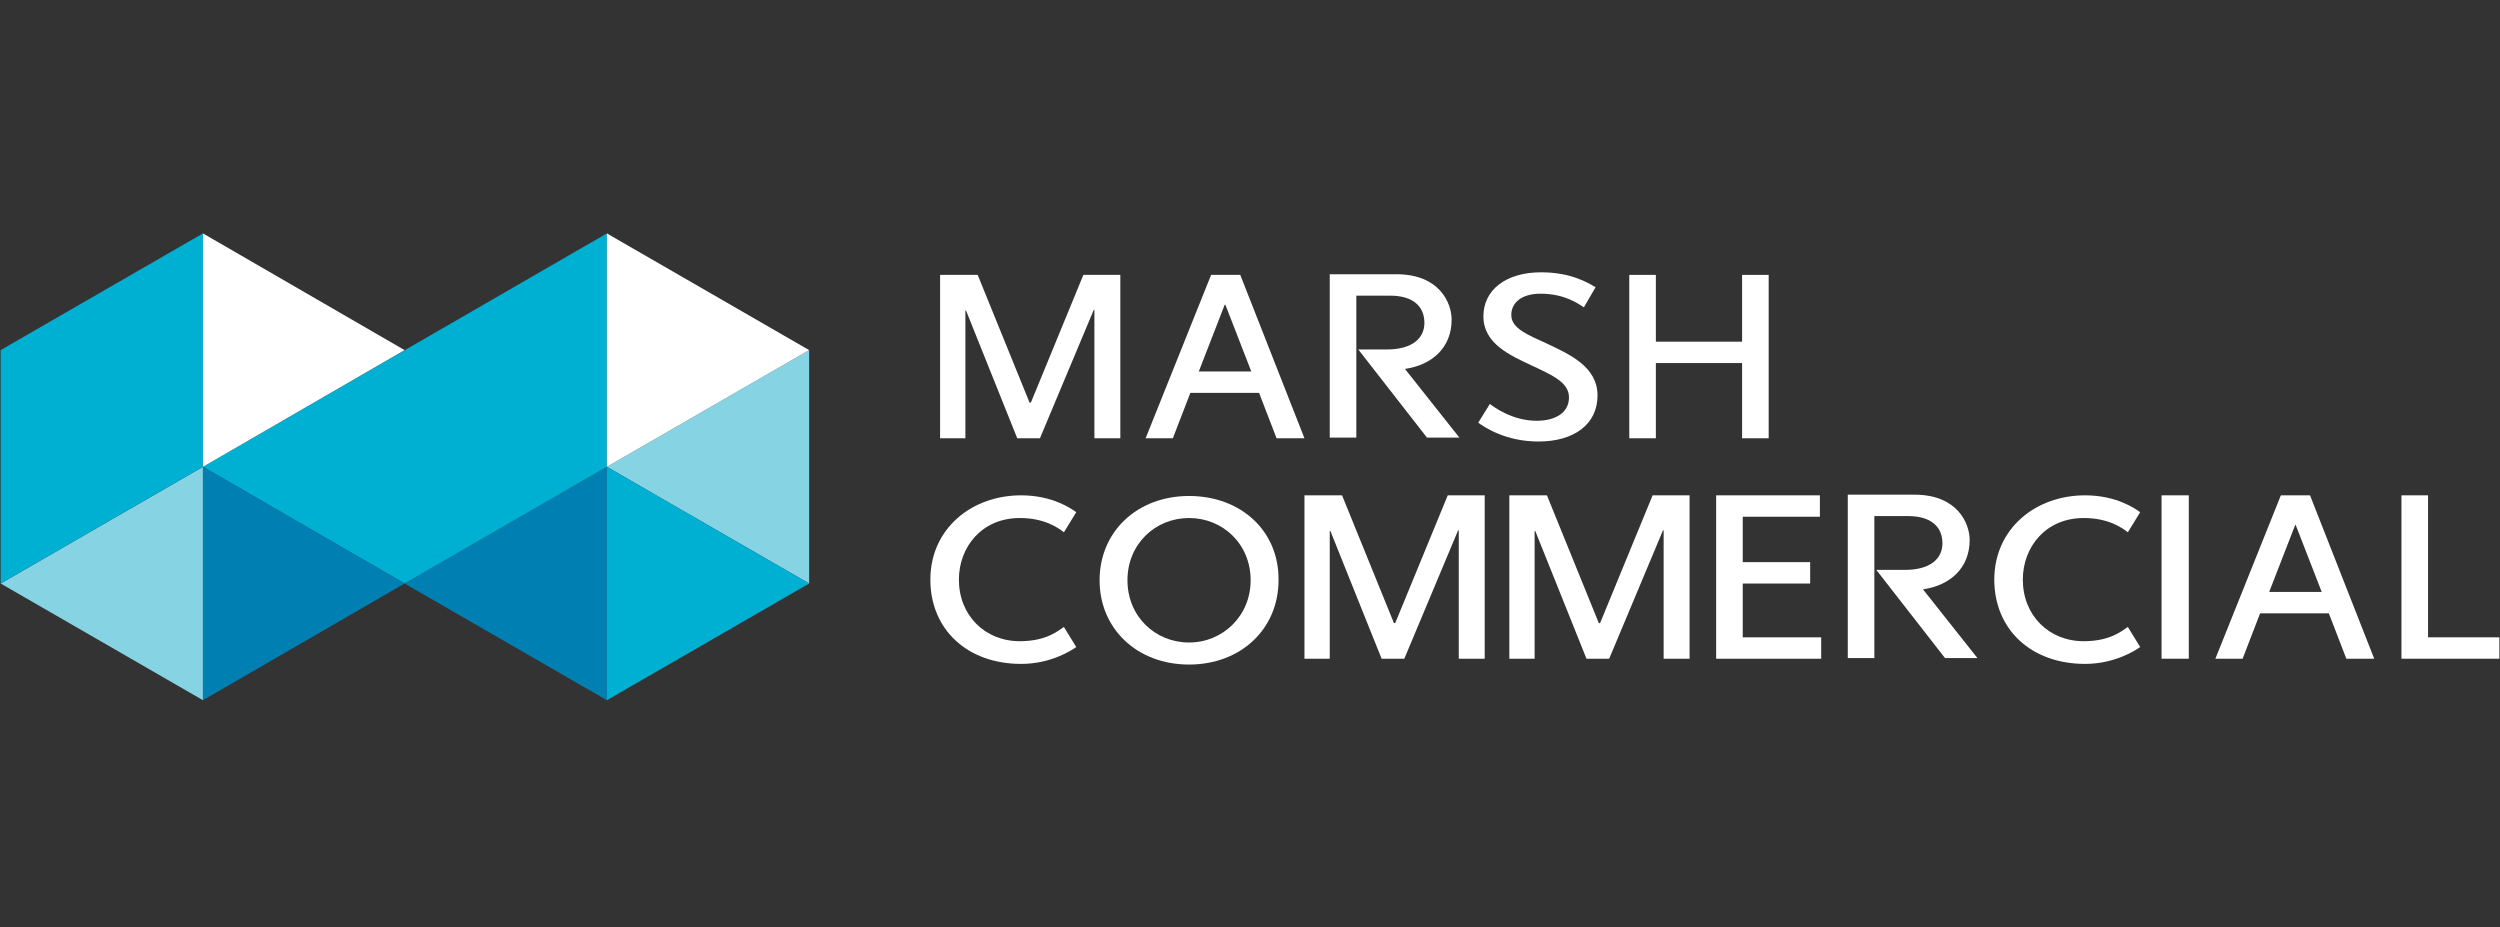 <?xml version="1.0" ?>
<svg xmlns="http://www.w3.org/2000/svg" viewBox="0 0 385.6 143" xml:space="preserve">
	<rect x="0" y="0" width="385.6" height="143" fill="#333333" stroke="none"/>
	<style type="text/css">
	.st0{fill:#FFFFFF;}
	.st1{fill:#0080B2;}
	.st2{fill:#86D3E4;}
	.st3{fill:#00B0D3;}
</style>
	<path class="st0" d="M216.7,56.9c4.2-0.6,7.2-3.3,7.2-7.6c0-2.6-1.9-7-8.5-7h-10.3v25.2h4.1c0,0,0-21.6,0-21.9c0.6,0,5.2,0,5.2,0  c3.6,0,5.3,1.7,5.3,4.2c0,2.4-1.9,4.1-5.8,4.1h-4.4l10.6,13.6h5L216.7,56.9z"/>
	<path class="st0" d="M186.8,42.4l-10.1,25.2h4.2l2.7-7h10.6l2.7,7h4.3l-9.9-25.2C191.3,42.4,186.8,42.4,186.8,42.4z M189,47l4,10.3  h-8.1l4-10.3H189z"/>
	<path class="st0" d="M158.8,62.1l-8-19.7H145v25.2h3.9V47.9h0.1l7.9,19.7h3.5l8.3-19.8h0.1v19.8h4V42.4h-5.7L159,62.1H158.8z"/>
	<path class="st0" d="M228,65.2c1,0.7,4.2,2.9,9.3,2.9c5.4,0,9.1-2.6,9.1-7.1c0-4.4-4.2-6.3-7.8-8c-2.8-1.3-5.5-2.3-5.5-4.4  c0-2,1.7-3.3,4.5-3.3c3.8,0,5.9,1.6,6.7,2.1l1.8-3.1c-1.2-0.7-3.8-2.3-8.4-2.3c-5.4,0-8.9,2.7-8.9,6.8c0,4.2,4.1,6,7.5,7.6  c3.2,1.5,5.7,2.6,5.7,4.9c0,2.3-2,3.6-5,3.6c-3.8,0-6.7-2.2-7.2-2.6L228,65.2z"/>
	<path class="st0" d="M268.7,42.4v10.3h-13.3V42.4h-4.1v25.2h4.1V56h13.3v11.6h4.1V42.4H268.7z"/>
	<g>
		<polygon class="st1" points="93.6,108 62.4,90 93.6,72  "/>
		<polygon class="st2" points="31.3,108 0.1,90 31.3,72  "/>
		<polygon class="st3" points="62.4,90 93.6,72 93.6,36 31.3,72  "/>
		<polygon class="st2" points="124.8,90 93.6,72 124.8,54  "/>
		<polygon class="st3" points="93.6,108 124.8,90 93.6,72  "/>
		<polygon class="st3" points="31.3,36 0.1,54 0.1,90 31.3,72  "/>
		<polygon class="st0" points="31.3,72 62.4,54 31.3,36  "/>
		<polygon class="st1" points="31.3,108 62.4,90 31.3,72  "/>
		<polygon class="st0" points="93.6,72 124.8,54 93.6,36  "/>
	</g>
	<path class="st0" d="M164.1,96.7c-0.8,0.5-2.6,2.2-6.8,2.2c-5.4,0-9.4-4-9.4-9.5c0-5,3.5-9.5,9.4-9.5c3.8,0,5.9,1.5,6.8,2.2L166,79  c-0.7-0.5-3.6-2.6-8.5-2.6c-7.7,0-14,5.2-14,13c0,7.7,5.7,13,14,13c4.6,0,7.8-2.1,8.5-2.6L164.1,96.7z"/>
	<path class="st0" d="M328.2,96.7c-0.8,0.5-2.6,2.2-6.8,2.2c-5.4,0-9.4-4-9.4-9.5c0-5,3.5-9.5,9.4-9.5c3.8,0,5.9,1.5,6.8,2.2l1.9-3.1  c-0.7-0.5-3.6-2.6-8.5-2.6c-7.7,0-14,5.2-14,13c0,7.7,5.7,13,14,13c4.6,0,7.8-2.1,8.5-2.6L328.2,96.7z"/>
	<path class="st0" d="M215,96.1l-8-19.7h-5.8v25.2h3.9V81.9h0.1l7.9,19.7h3.5l8.3-19.8h0.1v19.8h4V76.4h-5.7l-8.1,19.7  C215.2,96.1,215,96.1,215,96.1z"/>
	<path class="st0" d="M246.6,96.1l-8-19.7h-5.8v25.2h3.9V81.9h0.1l7.9,19.7h3.5l8.3-19.8h0.1v19.8h4V76.4h-5.7l-8.1,19.7  C246.8,96.1,246.6,96.1,246.6,96.1z"/>
	<path class="st0" d="M183.4,76.5c-8,0-13.8,5.5-13.8,13s5.8,13,13.8,13s13.8-5.5,13.8-13C197.3,81.9,191.4,76.5,183.4,76.5z   M183.4,99.1c-5.2,0-9.5-4-9.5-9.6s4.3-9.6,9.5-9.6s9.5,4,9.5,9.6C192.9,95,188.6,99.1,183.4,99.1z"/>
	<path class="st0" d="M296.6,90.9c4.2-0.6,7.2-3.3,7.2-7.6c0-2.6-1.9-7-8.5-7H285v25.2h4.1c0,0,0-21.6,0-21.9c0.6,0,5.2,0,5.2,0  c3.6,0,5.3,1.7,5.3,4.2c0,2.4-1.9,4.1-5.8,4.1h-4.4l10.6,13.6h5L296.6,90.9z"/>
	<path class="st0" d="M351.8,76.4l-10.1,25.2h4.2l2.7-7h10.6l2.7,7h4.3l-9.9-25.2C356.3,76.4,351.8,76.4,351.8,76.4z M354.1,81  l4,10.3H350l4-10.3H354.1z"/>
	<path class="st0" d="M264.7,76.4v25.2h16.2v-3.3h-12.1V90h10.4v-3.3h-10.4v-7h11.9v-3.3L264.7,76.4L264.7,76.4z"/>
	<path class="st0" d="M333.4,76.4v25.2h4.2V80.3v-3.9H333.4L333.4,76.4z"/>
	<path class="st0" d="M370.4,76.4v25.2h15.1v-3.3h-11V76.4H370.4L370.4,76.4z"/>
</svg>